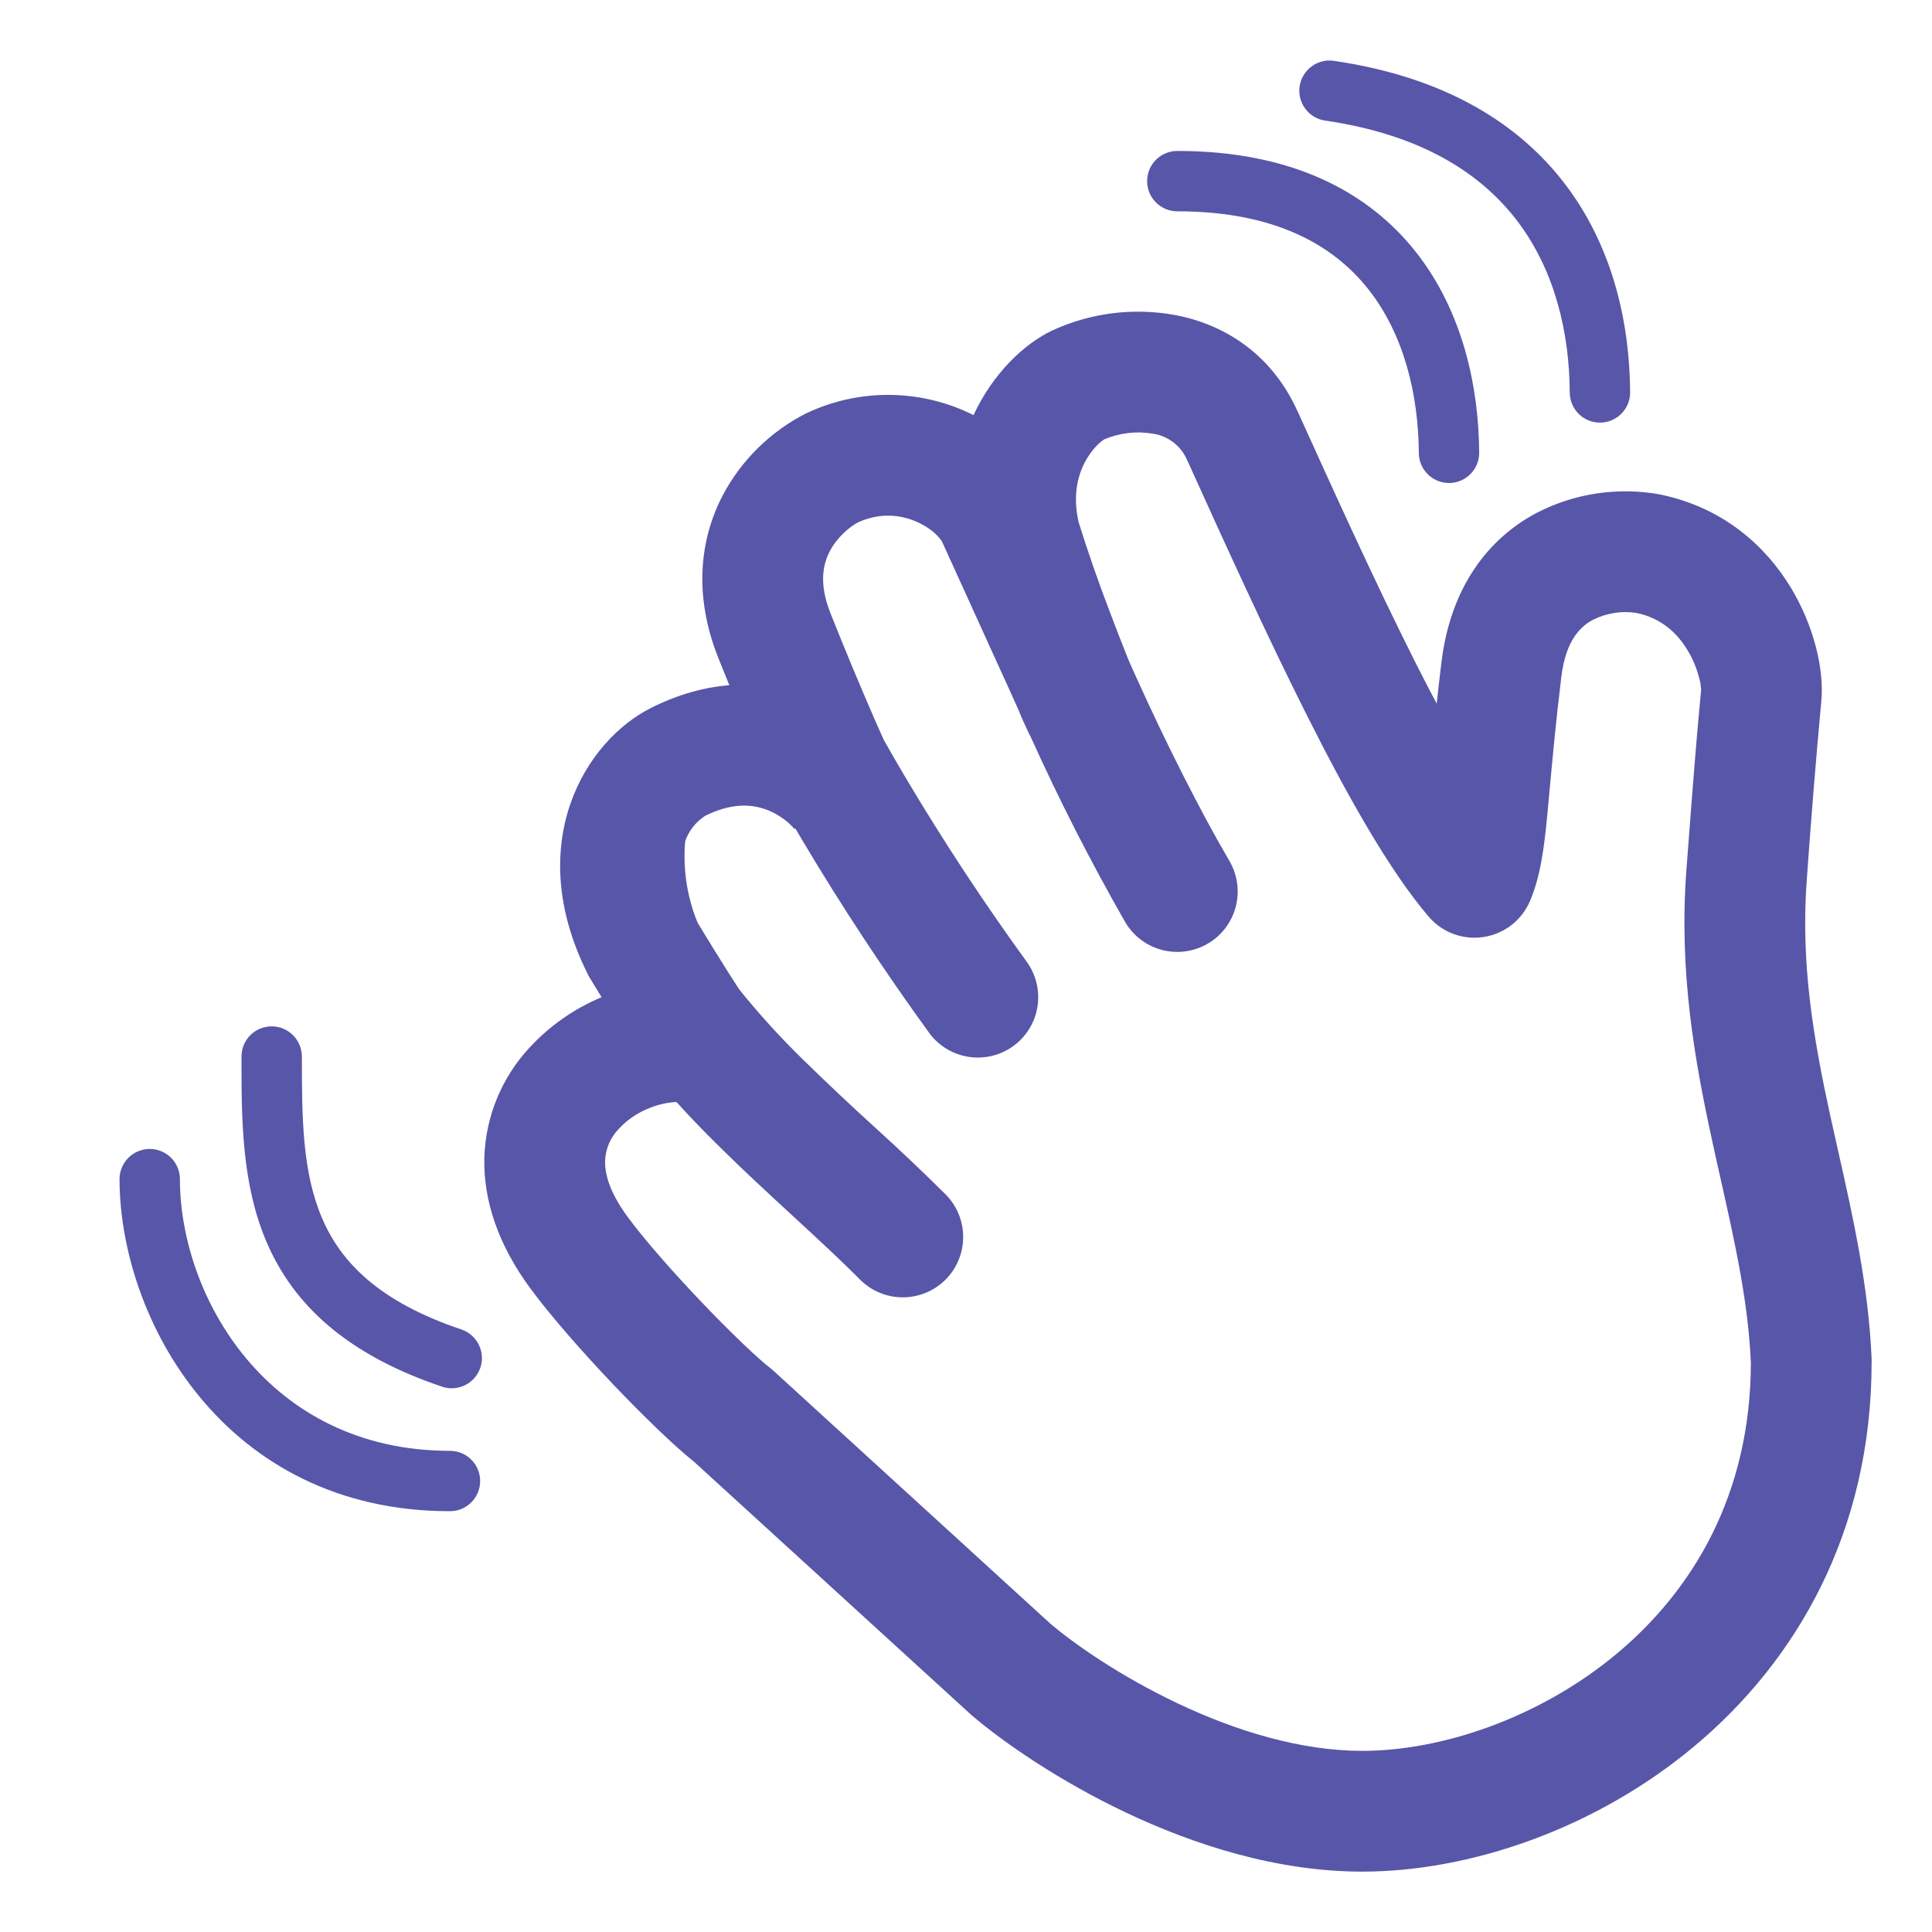 <svg width="40" height="40" viewBox="0 0 40 40" fill="none" xmlns="http://www.w3.org/2000/svg">
<path d="M33.129 8.75C33.047 8.75 32.965 8.735 32.889 8.704C32.813 8.673 32.744 8.627 32.686 8.57C32.627 8.512 32.581 8.443 32.549 8.368C32.517 8.292 32.501 8.211 32.5 8.129C32.493 6.899 32.2 5.635 31.445 4.617C30.701 3.616 29.458 2.786 27.411 2.493C27.253 2.463 27.112 2.373 27.018 2.242C26.924 2.111 26.884 1.949 26.907 1.789C26.93 1.63 27.014 1.485 27.141 1.386C27.268 1.286 27.428 1.24 27.589 1.256C29.916 1.589 31.478 2.565 32.449 3.873C33.408 5.165 33.741 6.715 33.75 8.121C33.751 8.203 33.735 8.285 33.704 8.361C33.673 8.437 33.627 8.506 33.57 8.564C33.512 8.623 33.443 8.669 33.368 8.701C33.292 8.733 33.211 8.75 33.129 8.75ZM29.375 9.379C29.376 9.545 29.443 9.703 29.561 9.82C29.679 9.936 29.838 10.001 30.004 10C30.17 9.999 30.328 9.932 30.445 9.814C30.561 9.696 30.626 9.537 30.625 9.371C30.616 8.006 30.285 6.447 29.313 5.216C28.32 3.958 26.725 3.125 24.375 3.125C24.209 3.125 24.05 3.191 23.933 3.308C23.816 3.425 23.75 3.584 23.75 3.75C23.75 3.916 23.816 4.075 23.933 4.192C24.05 4.309 24.209 4.375 24.375 4.375C26.4 4.375 27.609 5.075 28.331 5.99C29.074 6.931 29.368 8.185 29.375 9.379ZM5.625 21.25C5.791 21.25 5.95 21.316 6.067 21.433C6.184 21.55 6.25 21.709 6.25 21.875C6.25 23.154 6.259 24.267 6.669 25.223C7.054 26.122 7.833 26.951 9.573 27.532C9.724 27.589 9.847 27.703 9.917 27.849C9.986 27.995 9.997 28.162 9.946 28.315C9.894 28.468 9.786 28.596 9.643 28.671C9.499 28.746 9.333 28.763 9.178 28.718C7.168 28.047 6.071 27.004 5.519 25.715C5 24.503 5 23.142 5 21.936V21.874C5 21.708 5.066 21.549 5.183 21.432C5.3 21.315 5.459 21.25 5.625 21.25ZM3.1 23.788C3.266 23.788 3.425 23.853 3.542 23.971C3.659 24.088 3.725 24.247 3.725 24.413C3.725 26.817 5.526 30.038 9.316 30.038C9.482 30.038 9.641 30.103 9.758 30.221C9.876 30.338 9.941 30.497 9.941 30.663C9.941 30.828 9.876 30.987 9.758 31.104C9.641 31.222 9.482 31.288 9.316 31.288C4.629 31.288 2.475 27.281 2.475 24.413C2.475 24.247 2.541 24.088 2.658 23.971C2.775 23.853 2.934 23.788 3.1 23.788ZM26.861 8.508C26.306 7.282 25.289 6.696 24.304 6.518C23.45 6.366 22.571 6.48 21.784 6.843C21.199 7.121 20.554 7.736 20.156 8.594C19.621 8.326 19.032 8.183 18.434 8.176C17.836 8.168 17.244 8.297 16.703 8.553L16.688 8.56L16.674 8.566C15.944 8.941 15.346 9.531 14.963 10.256C14.489 11.165 14.353 12.326 14.875 13.629L15.1 14.186C14.6 14.226 14.059 14.367 13.488 14.652C12.124 15.33 10.815 17.453 12.163 20.156L12.185 20.201L12.21 20.244L12.455 20.646C11.882 20.885 11.369 21.246 10.95 21.704C10.382 22.321 10.055 23.122 10.028 23.961C10.003 24.87 10.329 25.789 10.975 26.668C11.403 27.25 12.07 28.005 12.7 28.668C13.303 29.3 13.945 29.926 14.376 30.27L20.085 35.483L20.1 35.498L20.116 35.511C20.775 36.074 21.92 36.867 23.313 37.528C24.7 38.185 26.42 38.75 28.204 38.75C30.415 38.75 33.023 37.877 35.09 36.145C37.19 34.385 38.75 31.72 38.75 28.194V28.142C38.688 26.63 38.361 25.183 38.058 23.834L37.891 23.087C37.544 21.49 37.276 19.938 37.409 18.19C37.496 16.961 37.596 15.733 37.709 14.506C37.769 13.85 37.551 12.95 37.079 12.169C36.579 11.34 35.714 10.519 34.386 10.241L34.375 10.238C33.504 10.078 32.605 10.211 31.818 10.617C30.814 11.146 30.03 12.156 29.843 13.717C29.806 14.021 29.773 14.305 29.745 14.569C29.595 14.285 29.441 13.987 29.284 13.675C28.468 12.051 27.634 10.213 26.874 8.535L26.861 8.508ZM20.545 13.504C20.753 13.959 20.949 14.39 21.086 14.696C21.154 14.866 21.229 15.034 21.309 15.199L21.321 15.223L21.324 15.226L21.334 15.244C21.926 16.557 22.581 17.841 23.296 19.091C23.38 19.233 23.49 19.357 23.621 19.456C23.752 19.555 23.901 19.627 24.06 19.668C24.219 19.709 24.385 19.719 24.547 19.696C24.71 19.673 24.867 19.619 25.008 19.536C25.15 19.452 25.274 19.342 25.373 19.211C25.471 19.08 25.544 18.931 25.585 18.772C25.626 18.613 25.636 18.447 25.613 18.285C25.59 18.122 25.536 17.965 25.453 17.824C24.878 16.845 24.143 15.395 23.519 14.01L23.424 13.799L23.374 13.686L23.341 13.604C23.215 13.29 23.093 12.975 22.974 12.659C22.741 12.051 22.527 11.436 22.333 10.815C22.21 10.284 22.305 9.877 22.451 9.59C22.529 9.436 22.621 9.314 22.709 9.224C22.8 9.131 22.864 9.096 22.864 9.096C23.177 8.963 23.522 8.922 23.858 8.977C24.018 8.999 24.169 9.062 24.297 9.161C24.424 9.26 24.523 9.39 24.584 9.54L24.609 9.592C25.361 11.254 26.213 13.13 27.053 14.8C27.884 16.454 28.765 18.027 29.578 18.977C29.716 19.139 29.892 19.262 30.091 19.336C30.29 19.41 30.505 19.432 30.715 19.4C30.925 19.368 31.123 19.284 31.291 19.154C31.459 19.024 31.591 18.854 31.675 18.659C31.901 18.134 31.973 17.51 32.035 16.874L32.09 16.28C32.145 15.685 32.211 14.96 32.325 14.018C32.42 13.23 32.744 12.957 32.985 12.83C33.262 12.692 33.575 12.643 33.881 12.69C34.386 12.796 34.719 13.095 34.939 13.463C35.054 13.65 35.13 13.848 35.175 14.018C35.2 14.104 35.215 14.194 35.22 14.284L35.176 14.76C35.114 15.446 35.083 15.797 34.916 18.001C34.755 20.121 35.088 21.962 35.449 23.619C35.509 23.898 35.569 24.17 35.63 24.435C35.93 25.775 36.195 26.962 36.25 28.219C36.243 30.92 35.07 32.9 33.484 34.229C31.86 35.587 29.82 36.25 28.204 36.25C26.924 36.25 25.581 35.835 24.384 35.267C23.203 34.709 22.25 34.042 21.754 33.623L16.029 28.394L15.991 28.36L15.954 28.33C15.681 28.117 15.125 27.589 14.511 26.944C13.906 26.309 13.324 25.644 12.99 25.188C12.596 24.652 12.52 24.267 12.528 24.031C12.537 23.787 12.636 23.554 12.806 23.378C13.146 23 13.651 22.828 14.006 22.816C14.291 23.133 14.586 23.435 14.878 23.724C15.385 24.226 15.911 24.711 16.4 25.161L16.445 25.203C16.954 25.672 17.418 26.1 17.816 26.503C18.051 26.732 18.366 26.861 18.694 26.86C19.022 26.859 19.336 26.73 19.57 26.5C19.803 26.269 19.937 25.956 19.941 25.628C19.946 25.3 19.822 24.983 19.595 24.746C19.12 24.274 18.635 23.813 18.139 23.364L18.106 23.334C17.608 22.881 17.118 22.418 16.636 21.948C16.162 21.486 15.716 20.996 15.301 20.48L15.09 20.151C14.871 19.804 14.655 19.455 14.443 19.104C14.224 18.57 14.136 17.991 14.186 17.416C14.261 17.2 14.407 17.015 14.599 16.891C15.155 16.615 15.558 16.656 15.835 16.751C16.158 16.861 16.378 17.073 16.446 17.163L16.465 17.15L16.613 17.4C17.432 18.776 18.314 20.113 19.255 21.409C19.454 21.667 19.746 21.837 20.069 21.883C20.392 21.929 20.72 21.847 20.983 21.655C21.246 21.462 21.424 21.175 21.478 20.853C21.532 20.532 21.458 20.202 21.273 19.934C20.379 18.703 19.542 17.432 18.764 16.125C18.605 15.857 18.451 15.59 18.301 15.325L18.115 14.909C17.797 14.177 17.49 13.44 17.195 12.699C16.945 12.072 17.045 11.674 17.179 11.414C17.339 11.109 17.605 10.899 17.766 10.814C18.199 10.62 18.596 10.651 18.924 10.78C19.095 10.848 19.24 10.94 19.348 11.035C19.404 11.085 19.454 11.14 19.498 11.201L19.501 11.21L19.504 11.214L19.505 11.217L19.929 12.148L20.545 13.504Z" fill="#5856A8"/>
</svg>
